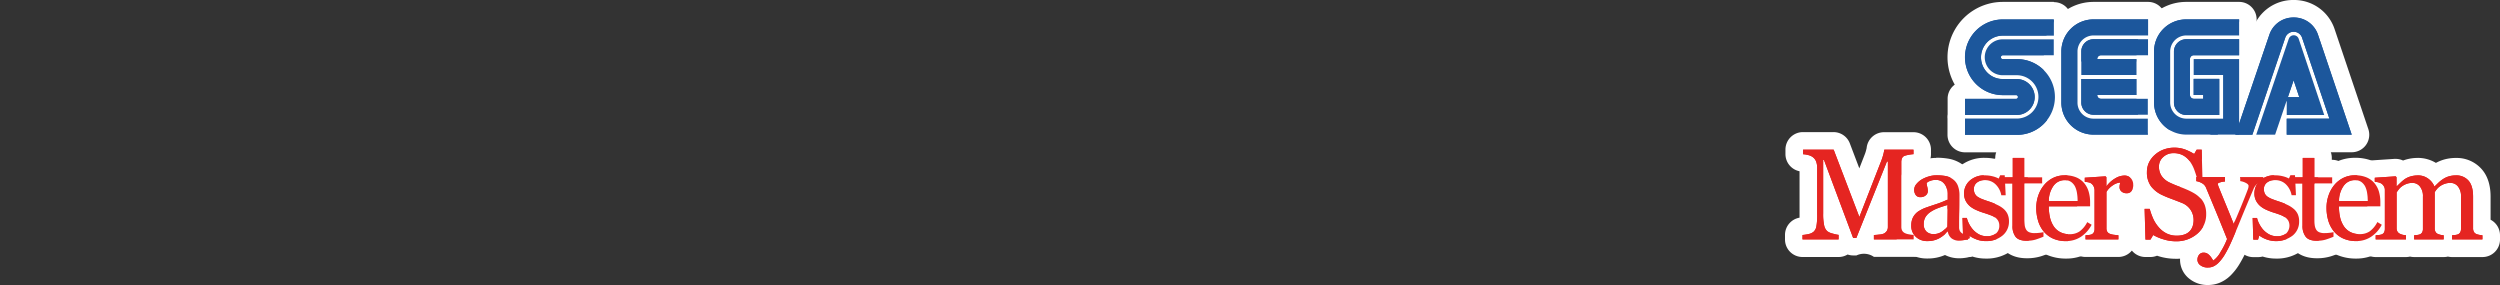 <svg xmlns="http://www.w3.org/2000/svg" viewBox="0 0 1000 114"><rect x="0" y="0" width="1000" height="114" fill="#333333" stroke="none"/><title>logo_right</title><g id="Layer_2" data-name="Layer 2"><rect x="842.58" y="81.96" width="21" height="9.08" fill="#fff"/><rect x="808.07" y="45.75" width="111.58" height="26.27" fill="#fff"/></g><g id="Capa_1" data-name="Capa 1"><path d="M786,57.43a3.5,3.5,0,0,1-3.5-3.5V47.42a3.5,3.5,0,0,1,3.5-3.5h20.44a5.17,5.17,0,1,0,0-10.33h-5.33a10.68,10.68,0,0,1,0-21.36h20.44a3.48,3.48,0,0,1,3.5,3.52l0,6.38a3.5,3.5,0,0,1-3.5,3.48h-1.89a18.63,18.63,0,0,1-13.18,31.82Z" fill="#1c579c"/><path d="M821.52,15.73l0,6.38h-20.4a.76.76,0,0,0-.75.8.74.74,0,0,0,.75.75h5.33a15.14,15.14,0,1,1,0,30.27H786V47.42h20.44a8.67,8.67,0,1,0,0-17.33h-5.33a7.18,7.18,0,0,1,0-14.36h20.44m0-7H801.08a14.18,14.18,0,0,0,0,28.36h5.33a1.71,1.71,0,0,1,1.69,1.68,1.67,1.67,0,0,1-1.69,1.65H786a7,7,0,0,0-7,7v6.51a7,7,0,0,0,7,7h20.44a22.18,22.18,0,0,0,22.15-22.16,21.92,21.92,0,0,0-2.95-11,7,7,0,0,0,2.87-5.6l0-6.38a7,7,0,0,0-7-7Z" fill="#fff"/><path d="M786,49.45a3.5,3.5,0,0,1-3.5-3.5V39.53A3.48,3.48,0,0,1,786,36h1.93A18.63,18.63,0,0,1,801.08,4.26h20.4A3.5,3.5,0,0,1,825,7.73l0,6.47a3.48,3.48,0,0,1-3.5,3.52H801.08a5.19,5.19,0,0,0,0,10.38h5.33a10.68,10.68,0,1,1,0,21.35Z" fill="#1c579c"/><path d="M821.48,7.76l0,6.46H801.08a8.69,8.69,0,0,0,0,17.38h5.33a7.18,7.18,0,1,1,0,14.35H786V39.53h20.4a.75.75,0,0,0,.75-.76.74.74,0,0,0-.75-.75h-5.29a15.13,15.13,0,0,1,0-30.26h20.4m0-7h-20.4a22.14,22.14,0,0,0-19.21,33.09,7.29,7.29,0,0,0-.85.73,7,7,0,0,0-2,5V46a7,7,0,0,0,7,7h20.44a14.18,14.18,0,1,0,0-28.35h-5.33a1.71,1.71,0,0,1-1.64-1.73,1.62,1.62,0,0,1,1.64-1.65h20.44a7,7,0,0,0,7-7l0-6.46a7,7,0,0,0-7-6.95Z" fill="#fff"/><path d="M837.39,57.38A16.37,16.37,0,0,1,821,41V20.6A16.37,16.37,0,0,1,837.39,4.26h21.82a3.49,3.49,0,0,1,3.5,3.5v6.42a3.5,3.5,0,0,1-3.5,3.5H837.39a2.91,2.91,0,0,0-2.92,2.83V41A2.89,2.89,0,0,0,837.39,44h21.74a3.5,3.5,0,0,1,3.5,3.5v6.42a3.5,3.5,0,0,1-3.5,3.5Z" fill="#1c579c"/><path d="M859.21,7.76v6.42H837.39A6.42,6.42,0,0,0,831,20.51V41a6.39,6.39,0,0,0,6.42,6.42h21.74v6.42H837.39A12.84,12.84,0,0,1,824.54,41V20.6A12.85,12.85,0,0,1,837.39,7.76h21.82m0-7H837.39A19.87,19.87,0,0,0,817.54,20.6V41a19.87,19.87,0,0,0,19.85,19.84h21.74a7,7,0,0,0,7-7V47.46a7,7,0,0,0-7-7H838V21.18h21.24a7,7,0,0,0,7-7V7.76a7,7,0,0,0-7-7Z" fill="#fff"/><path d="M832.52,33.54A3.5,3.5,0,0,1,829,30V20.6a8.39,8.39,0,0,1,8.37-8.41h21.82a3.49,3.49,0,0,1,3.5,3.5v6.42a3.5,3.5,0,0,1-3.5,3.5H858.1V30a3.5,3.5,0,0,1-3.5,3.5Z" fill="#1c579c"/><path d="M859.21,15.69v6.42h-18.8a1.48,1.48,0,0,0-1.51,1.51h15.7V30H832.52V20.6h0a4.9,4.9,0,0,1,4.87-4.91h21.82m0-7H837.39A11.9,11.9,0,0,0,825.52,20.6V30a7,7,0,0,0,7,7H854.6a7,7,0,0,0,7-7V28.69a7,7,0,0,0,4.61-6.58V15.69a7,7,0,0,0-7-7Z" fill="#fff"/><path d="M837.39,49.41A8.37,8.37,0,0,1,829,41V31.6a3.5,3.5,0,0,1,3.5-3.5H854.6a3.5,3.5,0,0,1,3.5,3.5V36h1a3.5,3.5,0,0,1,3.5,3.5v6.38a3.5,3.5,0,0,1-3.5,3.5Z" fill="#1c579c"/><path d="M854.6,31.6V38H838.9a1.48,1.48,0,0,0,1.51,1.51h18.72v6.38H837.39A4.87,4.87,0,0,1,832.52,41V31.6H854.6m0-7H832.52a7,7,0,0,0-7,7V41a11.88,11.88,0,0,0,11.87,11.87h21.74a7,7,0,0,0,7-7V39.53A7,7,0,0,0,861.6,33V31.6a7,7,0,0,0-7-7Z" fill="#fff"/><path d="M874.49,57.38A16.38,16.38,0,0,1,858.11,41V20.6A16.36,16.36,0,0,1,874.45,4.26h21.2a3.5,3.5,0,0,1,3.5,3.5v6.42a3.5,3.5,0,0,1-3.5,3.5H874.49a3,3,0,0,0-2.92,2.92V41a2.94,2.94,0,0,0,3,2.92h11.2V33.54h-8.26A3.5,3.5,0,0,1,874,30V23.62a3.5,3.5,0,0,1,3.5-3.5h18.18a3.5,3.5,0,0,1,3.5,3.5V53.88a3.5,3.5,0,0,1-3.5,3.5Z" fill="#1c579c"/><path d="M895.65,7.76v6.42H874.49a6.45,6.45,0,0,0-6.42,6.42V41a6.46,6.46,0,0,0,6.46,6.42h14.7V30H877.47V23.62h18.18V53.88H874.49A12.88,12.88,0,0,1,861.61,41V20.6A12.84,12.84,0,0,1,874.45,7.76h21.2m0-7h-21.2A19.86,19.86,0,0,0,854.61,20.6V41a19.88,19.88,0,0,0,19.88,19.84h21.16a7,7,0,0,0,7-7V23.62a7,7,0,0,0-1.84-4.72,7,7,0,0,0,1.84-4.72V7.76a7,7,0,0,0-7-7Zm-20.58,39.7V36.62a7.08,7.08,0,0,0,2.4.42h4.76v3.42Z" fill="#fff"/><path d="M874.49,49.45A8.42,8.42,0,0,1,866.08,41V20.6a8.42,8.42,0,0,1,8.41-8.41h21.16a3.5,3.5,0,0,1,3.5,3.5v6.42a3.5,3.5,0,0,1-3.5,3.5H879.5v2.44h8.21a3.5,3.5,0,0,1,3.5,3.5V46a3.5,3.5,0,0,1-3.5,3.5Z" fill="#1c579c"/><path d="M895.65,15.69v6.42H877.51A1.48,1.48,0,0,0,876,23.62V38a1.53,1.53,0,0,0,1.51,1.51h3.78V38h-3.82V31.55h10.24V46H874.49A4.94,4.94,0,0,1,869.58,41V20.6a4.94,4.94,0,0,1,4.91-4.91h21.16m0-7H874.49A11.92,11.92,0,0,0,862.58,20.6V41A11.92,11.92,0,0,0,874.49,53h13.22a7,7,0,0,0,7-7V31.55a6.81,6.81,0,0,0-.44-2.44h1.38a7,7,0,0,0,7-7V15.69a7,7,0,0,0-7-7Z" fill="#fff"/><path d="M902.53,57.38a3.5,3.5,0,0,1-3.31-4.62l13-38.28a5.58,5.58,0,0,1,10.57,0L933,44.88a3.49,3.49,0,0,1-3.31,4.61H915.27L913.4,55a3.49,3.49,0,0,1-3.31,2.37Z" fill="#1c579c"/><path d="M917.47,14.18a2.09,2.09,0,0,1,2,1.43L929.69,46h-15V40.27l.48-1.41h4.56l-2.26-6.76-2.3,6.76h-.48v1.41l-4.61,13.61h-7.56l13-38.27a2.08,2.08,0,0,1,2-1.43m0-7a9.12,9.12,0,0,0-8.58,6.12l0,.06-13,38.28a7,7,0,0,0,6.63,9.24h7.56a7,7,0,0,0,6.63-4.75L917.78,53h11.91a7,7,0,0,0,6.63-9.23L926.08,13.37l0-.08a9.11,9.11,0,0,0-8.58-6.11Z" fill="#fff"/><path d="M914.7,57.38a3.5,3.5,0,0,1-3.5-3.5V47.46a3.5,3.5,0,0,1,3.5-3.5h12.2l-9.4-27.72-.1,0L904.25,55a3.5,3.5,0,0,1-3.32,2.37h-6.8a3.5,3.5,0,0,1-3.31-4.62l13.62-40a13.81,13.81,0,0,1,26.06,0l13.5,40a3.49,3.49,0,0,1-3.32,4.61Z" fill="#1c579c"/><path d="M917.47,7a10,10,0,0,1,9.7,6.8l13.51,40.08h-26V47.46h17.09l-11-32.57a3.52,3.52,0,0,0-3.27-2.18,3.56,3.56,0,0,0-3.32,2.18l-13.22,39h-6.8L907.78,13.8A9.94,9.94,0,0,1,917.47,7m0-7a17,17,0,0,0-16.36,11.65l-13.6,40a7,7,0,0,0,6.62,9.25h6.8a7,7,0,0,0,6.63-4.75l.29-.83a7,7,0,0,0,6.85,5.58h26a7,7,0,0,0,6.64-9.23l-13.49-40A17.06,17.06,0,0,0,917.47,0Zm-4.69,40.73L917.45,27,922,40.46H914.7a6.8,6.8,0,0,0-1.92.27Z" fill="#fff"/><g id="g6708"><g id="flowRoot6696"><g id="path6717"><path d="M749.56,99.27a3.5,3.5,0,0,1-3.5-3.48l-.28.7a3.51,3.51,0,0,1-3.25,2.2h-1.27a3.47,3.47,0,0,1-2.71-1.3,3.51,3.51,0,0,1-3.11,1.88H721a3.5,3.5,0,0,1-3.5-3.5V94a3.5,3.5,0,0,1,3.2-3.48,17.58,17.58,0,0,0,1.94-.31l.42-.12a1.65,1.65,0,0,0,.06-.24,20.54,20.54,0,0,0,.25-4.14V67.31a4,4,0,0,0-.16-1.37.6.6,0,0,0-.14-.26,1.59,1.59,0,0,0-.57-.27,6.67,6.67,0,0,0-1.44-.24,3.5,3.5,0,0,1-3.33-3.5V59.88a3.5,3.5,0,0,1,3.5-3.5h12.24a3.51,3.51,0,0,1,3.27,2.25l7,18.44L749.21,63a19.19,19.19,0,0,0,.69-2.18,10.63,10.63,0,0,0,.27-1.22,3.42,3.42,0,0,1,3.49-3.23h11.71a3.5,3.5,0,0,1,3.5,3.5v1.79a3.5,3.5,0,0,1-3.37,3.5,10.39,10.39,0,0,0-1.31.18l-.2,0V90.25l.22,0a8.69,8.69,0,0,0,1.32.18,3.51,3.51,0,0,1,3.39,3.5v1.8a3.5,3.5,0,0,1-1.4,2.8,3.55,3.55,0,0,1-2.1.7Zm-1.51-8.45a3.37,3.37,0,0,1,1.42-.34c.46,0,1.1-.07,1.9-.16l.28,0V81.83Zm-12.28-.33-3-8V85.4a17.71,17.71,0,0,0,.3,3.91,4.14,4.14,0,0,0,.15.5,6.77,6.77,0,0,0,.88.29,15.2,15.2,0,0,0,1.58.38Z" fill="#e52521"/><path d="M765.37,59.88v1.79a14.37,14.37,0,0,0-1.81.23,14.65,14.65,0,0,0-1.61.38,1.85,1.85,0,0,0-1.16,1,4,4,0,0,0-.3,1.55V90.71a3.32,3.32,0,0,0,.3,1.49A2.53,2.53,0,0,0,762,93.26a5.52,5.52,0,0,0,1.62.47,11.68,11.68,0,0,0,1.85.24v1.8H749.56V94c.57,0,1.31-.08,2.21-.18a5.74,5.74,0,0,0,1.86-.43,3.3,3.3,0,0,0,1.15-1.1,3,3,0,0,0,.37-1.56V64.61h-.38L742.53,95.19h-1.27L729.6,64h-.33V85.4a21.61,21.61,0,0,0,.39,4.73,4.41,4.41,0,0,0,1.21,2.32,5.66,5.66,0,0,0,2.3,1,13,13,0,0,0,2.27.5v1.8H721V94a18.08,18.08,0,0,0,2.39-.37,4.79,4.79,0,0,0,1.94-.84,3.72,3.72,0,0,0,1.21-2.17,25.31,25.31,0,0,0,.33-4.91V67.31a7.56,7.56,0,0,0-.38-2.6,4.08,4.08,0,0,0-1.09-1.64,4.91,4.91,0,0,0-1.92-1,10.59,10.59,0,0,0-2.25-.38V59.88h12.24l10.27,26.91,8.78-22.51a22.39,22.39,0,0,0,.82-2.59,12.71,12.71,0,0,0,.37-1.81h11.71m0-7H753.66a7,7,0,0,0-7,6.28c0,.11-.07.36-.19.82a13.55,13.55,0,0,1-.56,1.77l-2.18,5.59-3.8-10a7,7,0,0,0-6.54-4.5H721.18a7,7,0,0,0-7,7v1.79a7,7,0,0,0,5.64,6.87V85.68c0,.54,0,1,0,1.39A7,7,0,0,0,714,94v1.8a7,7,0,0,0,7,7h14.49a7,7,0,0,0,3.55-1,6.89,6.89,0,0,0,2.27.38h1.27a7,7,0,0,1,7,.58h15.86a7,7,0,0,0,7-7V94a7,7,0,0,0-4.93-6.69V68.35a7,7,0,0,0,4.88-6.68V59.88a7,7,0,0,0-7-7Z" fill="#fff"/></g><g id="path6719"><path d="M770.87,99.9a9.82,9.82,0,0,1-7-2.69,9.45,9.45,0,0,1-2.89-7,11.32,11.32,0,0,1,.61-3.76,9.84,9.84,0,0,1,1.89-3.19,9.08,9.08,0,0,1,1.79-1.59,5.24,5.24,0,0,1-1.9-1.76,7,7,0,0,1-1.17-3.94,7.12,7.12,0,0,1,1.55-4.37,11.94,11.94,0,0,1,3-2.71,15.1,15.1,0,0,1,3.61-1.59,14.22,14.22,0,0,1,4.18-.65,24.4,24.4,0,0,1,4.33.35,10.34,10.34,0,0,1,4.33,1.89,9.21,9.21,0,0,1,3.1,4,14,14,0,0,1,.94,5.48c0,2.4,0,4.59-.07,6.51,0,1.6-.07,3.4-.08,5.34h.78a3.5,3.5,0,0,1,3.5,3.5v1.62a3.49,3.49,0,0,1-2.3,3.28c-.83.3-1.6.56-2.3.77a10.67,10.67,0,0,1-3,.41,8.42,8.42,0,0,1-5.31-1.67l-.26-.22a12.68,12.68,0,0,1-1.18.67A13.3,13.3,0,0,1,770.87,99.9Zm2.2-9.82a1.08,1.08,0,0,0,.35,0,2.22,2.22,0,0,0,1.28-.32,5.7,5.7,0,0,0,.71-.53l0-2.35a13,13,0,0,0-1.27.72,3.37,3.37,0,0,0-.95,1,1.83,1.83,0,0,0-.2.94A2.8,2.8,0,0,0,773.07,90.08Zm1.5-14.59c0,.34,0,.68,0,1a5.85,5.85,0,0,1-.18,1.41l1-.38v-.2c0-.11,0-.37-.1-.74a2,2,0,0,0-.21-.62,1.57,1.57,0,0,0-.38-.45Z" fill="#e52521"/><path d="M774.54,70.12a21,21,0,0,1,3.7.29,6.87,6.87,0,0,1,2.87,1.26,5.76,5.76,0,0,1,2,2.54,10.77,10.77,0,0,1,.67,4.13c0,2.42,0,4.55-.07,6.41s-.08,3.91-.08,6.11a3.15,3.15,0,0,0,.34,1.57,2.8,2.8,0,0,0,1.05,1,2.58,2.58,0,0,0,1.21.25q.81,0,1.68,0v1.62h0c-.8.28-1.49.51-2.09.69a7.1,7.1,0,0,1-2,.27,5,5,0,0,1-3.15-.93,4.26,4.26,0,0,1-1.5-2.69h-.15a12.53,12.53,0,0,1-3.53,2.78,9.79,9.79,0,0,1-4.54,1,6.43,6.43,0,0,1-4.62-1.72,5.93,5.93,0,0,1-1.81-4.5,7.67,7.67,0,0,1,.41-2.58,6.18,6.18,0,0,1,1.21-2,6.24,6.24,0,0,1,1.67-1.35,14.4,14.4,0,0,1,1.95-1q1.14-.44,4.62-1.59A35.5,35.5,0,0,0,779,79.84V77.33a11.15,11.15,0,0,0-.14-1.26,5.3,5.3,0,0,0-.6-1.77,4.9,4.9,0,0,0-1.43-1.63,4.2,4.2,0,0,0-2.61-.7,5.93,5.93,0,0,0-2.17.39,4,4,0,0,0-1.4.83,7,7,0,0,0,.24,1.49,7.66,7.66,0,0,1,.24,1.82,2.15,2.15,0,0,1-.8,1.62,3.12,3.12,0,0,1-2.21.73,2.08,2.08,0,0,1-1.86-.9,3.57,3.57,0,0,1,.23-4.24,8.45,8.45,0,0,1,2.14-1.89,11.9,11.9,0,0,1,2.75-1.2,10.84,10.84,0,0,1,3.17-.5M779,82c-1.43.42-2.69.83-3.77,1.24a14.91,14.91,0,0,0-3,1.52,6.89,6.89,0,0,0-2,2,5.19,5.19,0,0,0-.73,2.8,3.9,3.9,0,0,0,1.1,3.08,4,4,0,0,0,2.79,1,5.8,5.8,0,0,0,3.17-.87,9.36,9.36,0,0,0,2.3-2.07L779,82m-4.5-18.84a17.88,17.88,0,0,0-5.21.8,18.84,18.84,0,0,0-4.4,2l-.06,0A15.15,15.15,0,0,0,761,69.43a10.55,10.55,0,0,0-.69,12.15,13.43,13.43,0,0,0-2,3.68,14.76,14.76,0,0,0-.81,4.92,12.87,12.87,0,0,0,4,9.58,13.37,13.37,0,0,0,9.44,3.64A17.15,17.15,0,0,0,778,102a12.36,12.36,0,0,0,5.75,1.31,14,14,0,0,0,4-.56c.77-.22,1.59-.5,2.46-.81a7.14,7.14,0,0,0,2.45-1.5,7,7,0,0,0,2.2-5.09V93.7a7,7,0,0,0-4.25-6.44c0-.81,0-1.57,0-2.31.05-2,.07-4.18.07-6.61a17.35,17.35,0,0,0-1.21-6.82A12.66,12.66,0,0,0,785.26,66a13.75,13.75,0,0,0-5.74-2.5,28,28,0,0,0-5-.41Z" fill="#fff"/></g><g id="path6721"><path d="M794.28,99.93a13.68,13.68,0,0,1-5.37-1.06,3.54,3.54,0,0,1-1.76.48h-1.9a3.51,3.51,0,0,1-3.5-3.4l-.25-8.68a3.5,3.5,0,0,1,2.85-3.54,11.4,11.4,0,0,1-1.05-1.58,9.67,9.67,0,0,1-1.15-4.72,10.38,10.38,0,0,1,3.39-7.74A12,12,0,0,1,794,66.62a16,16,0,0,1,3.83.48l.3.07a3.56,3.56,0,0,1,1.94-.58h1.82a3.5,3.5,0,0,1,3.5,3.33l.37,8a3.47,3.47,0,0,1-1,2.58,3.36,3.36,0,0,1-.82.64,9.79,9.79,0,0,1,2.19,3,10.35,10.35,0,0,1,.89,4.4,10.58,10.58,0,0,1-3.83,8.33A13.41,13.41,0,0,1,794.28,99.93Zm-3.55-12a7.48,7.48,0,0,0,1.09,1.63,5.19,5.19,0,0,0,1.43,1.12,2.85,2.85,0,0,0,1.41.33,2.5,2.5,0,0,0,1.5-.29h0a1.16,1.16,0,0,0,.06-.46.62.62,0,0,0,0-.21h0l-.18-.14a6.12,6.12,0,0,0-1.26-.62c-.73-.29-1.56-.57-2.46-.85-.5-.14-1-.32-1.58-.53Zm2.31-12a6.14,6.14,0,0,0,1.21.59c.69.26,1.48.55,2.37.84a4,4,0,0,0-.78-1,2.46,2.46,0,0,0-1.86-.71,1.8,1.8,0,0,0-1,.17A.66.66,0,0,0,793,75.88Z" fill="#e52521"/><path d="M801.92,70.09l.38,8h-1.75a8,8,0,0,0-2.29-4.37A6,6,0,0,0,794,72.06a4.81,4.81,0,0,0-3.27,1,3.22,3.22,0,0,0-1.19,2.5,4,4,0,0,0,.4,1.9,3.42,3.42,0,0,0,1.17,1.29,9.43,9.43,0,0,0,1.91.95c.77.3,1.72.63,2.85,1A24.57,24.57,0,0,1,799,82a10.82,10.82,0,0,1,2.44,1.57,6.42,6.42,0,0,1,1.59,2.1,6.9,6.9,0,0,1,.56,2.91A7.13,7.13,0,0,1,801,94.23a10.07,10.07,0,0,1-6.72,2.2,10,10,0,0,1-4-.79,10.91,10.91,0,0,1-2.62-1.44l-.5,1.65h-1.9L785,87.17h1.74a10,10,0,0,0,.86,2.3,10.9,10.9,0,0,0,1.6,2.38,8.75,8.75,0,0,0,2.36,1.87,6.38,6.38,0,0,0,3.1.76,5.67,5.67,0,0,0,3.74-1.1,3.89,3.89,0,0,0,1.32-3.15,3.82,3.82,0,0,0-.42-1.84A4.12,4.12,0,0,0,798.07,87,9.23,9.23,0,0,0,796,86c-.81-.31-1.72-.62-2.71-.92a24.84,24.84,0,0,1-2.64-1,10.88,10.88,0,0,1-2.5-1.45,7.28,7.28,0,0,1-1.82-2.18,6.22,6.22,0,0,1-.71-3,6.83,6.83,0,0,1,2.28-5.19,8.61,8.61,0,0,1,6.1-2.12,12.69,12.69,0,0,1,3,.37,11,11,0,0,1,2.49.91l.58-1.31h1.82m0-7H800.1a7.06,7.06,0,0,0-2.34.4,19.17,19.17,0,0,0-3.73-.37,15.48,15.48,0,0,0-10.87,4,13.81,13.81,0,0,0-4.51,10.31,13.33,13.33,0,0,0,1,5.21A7,7,0,0,0,778,87.37l.25,8.68a7,7,0,0,0,7,6.8h1.9a7.09,7.09,0,0,0,1.79-.24,17.49,17.49,0,0,0,5.34.82,16.86,16.86,0,0,0,11.24-3.86,14,14,0,0,0,5.07-11,13.69,13.69,0,0,0-1.22-5.87,13,13,0,0,0-.8-1.47,7,7,0,0,0,.72-3.44l-.38-8a7,7,0,0,0-7-6.67Z" fill="#fff"/></g><g id="path6723"><path d="M810.66,99.8c-3.2,0-5.6-1-7.14-2.88a10.34,10.34,0,0,1-2-6.66V76.86h-1a3.5,3.5,0,0,1-3.5-3.5V70.93a3.5,3.5,0,0,1,3.5-3.5h1.11V63.17a3.49,3.49,0,0,1,3.5-3.5h4.6a3.5,3.5,0,0,1,3.5,3.5v4.26h3.66a3.5,3.5,0,0,1,3.5,3.5v2.43a3.5,3.5,0,0,1-3.5,3.5h-3.61V87.3a19.34,19.34,0,0,0,.1,2.24,1.11,1.11,0,0,0,0,.19h.43c.18,0,.61,0,1.53-.1a5,5,0,0,0,1-.13,3.46,3.46,0,0,1,4.59,3.32v1.85a3.5,3.5,0,0,1-2.15,3.23c-1.19.5-2.33.92-3.4,1.26A15.34,15.34,0,0,1,810.66,99.8Z" fill="#e52521"/><path d="M809.67,63.17v7.76h7.16v2.43h-7.11V87.3a23.81,23.81,0,0,0,.12,2.62,4.67,4.67,0,0,0,.54,1.83,2.57,2.57,0,0,0,1.21,1.11,5.11,5.11,0,0,0,2.18.38c.42,0,1,0,1.86-.11a8.31,8.31,0,0,0,1.73-.29v1.84c-1.1.46-2.13.84-3.11,1.15a11.71,11.71,0,0,1-3.59.47c-2.09,0-3.56-.52-4.42-1.58A6.93,6.93,0,0,1,805,90.26V73.36h-4.51V70.93h4.61V63.17h4.6m0-7h-4.6a7,7,0,0,0-7,7v1.18a7,7,0,0,0-4.61,6.58v2.43A7,7,0,0,0,798,79.9V90.26a13.7,13.7,0,0,0,2.83,8.86c1.53,1.9,4.5,4.18,9.86,4.18a18.62,18.62,0,0,0,5.73-.8c1.14-.36,2.38-.82,3.66-1.36a7,7,0,0,0,4.31-6.46V92.83a7,7,0,0,0-7-7c-.21,0-.43,0-.64,0V80.36h.11a7,7,0,0,0,7-7V70.93a7,7,0,0,0-7-7h-.16v-.76a7,7,0,0,0-7-7Z" fill="#fff"/></g><g id="path6725"><path d="M826.4,99.93a15.89,15.89,0,0,1-6.76-1.39,14.07,14.07,0,0,1-5-3.86,15.69,15.69,0,0,1-2.81-5.45A21.32,21.32,0,0,1,811,83.1a18.63,18.63,0,0,1,1-5.86,17,17,0,0,1,2.85-5.3,14.64,14.64,0,0,1,4.71-3.83,13.93,13.93,0,0,1,6.4-1.49A15.07,15.07,0,0,1,832,67.78a11.92,11.92,0,0,1,4.46,3.34,12.89,12.89,0,0,1,2.38,4.56,18.35,18.35,0,0,1,.71,5.17v1.67a3.5,3.5,0,0,1-2.69,3.4l1.63,1a3.51,3.51,0,0,1,1.27,4.61,16.27,16.27,0,0,1-5.35,6A14,14,0,0,1,826.4,99.93Zm-3-13.75a7.38,7.38,0,0,0,1,2.37,3.6,3.6,0,0,0,1.31,1.16,4.61,4.61,0,0,0,2.15.44,3.5,3.5,0,0,0,2-.5,6.87,6.87,0,0,0,2-2.53,3.4,3.4,0,0,1,1-1.1h-9.42A.75.75,0,0,1,823.4,86.18Zm3.76-9.29a4.09,4.09,0,0,0-.26-.71,1.72,1.72,0,0,0-.51-.6,2.26,2.26,0,0,0-.54-.06,2,2,0,0,0-1.68.89,5.72,5.72,0,0,0-.32.48Z" fill="#e52521"/><path d="M825.9,70.12a11.61,11.61,0,0,1,4.68.86,8.35,8.35,0,0,1,3.16,2.36,9.47,9.47,0,0,1,1.73,3.34,14.6,14.6,0,0,1,.57,4.17v1.67H819.52A19.67,19.67,0,0,0,820,87a10.83,10.83,0,0,0,1.48,3.52,7,7,0,0,0,2.58,2.31,7.91,7.91,0,0,0,3.79.85,7,7,0,0,0,3.89-1.05,10.36,10.36,0,0,0,3.15-3.78l1.77,1.08a12.86,12.86,0,0,1-4.2,4.76,10.57,10.57,0,0,1-6.05,1.77,12.42,12.42,0,0,1-5.27-1.06,10.33,10.33,0,0,1-3.73-2.89,12.16,12.16,0,0,1-2.19-4.25,17.92,17.92,0,0,1-.72-5.13,15.26,15.26,0,0,1,.77-4.77,13.49,13.49,0,0,1,2.27-4.21,11.15,11.15,0,0,1,3.57-2.9,10.41,10.41,0,0,1,4.8-1.1m5.16,10.27a20.74,20.74,0,0,0-.24-3,9.5,9.5,0,0,0-.77-2.71,5.27,5.27,0,0,0-1.6-1.9,4.37,4.37,0,0,0-2.6-.73,5.45,5.45,0,0,0-4.42,2.21,10.42,10.42,0,0,0-1.91,6.16h11.54M825.9,63.12a17.37,17.37,0,0,0-8,1.88,18.17,18.17,0,0,0-5.83,4.73,20.63,20.63,0,0,0-3.46,6.41,22.33,22.33,0,0,0-1.12,7,25.08,25.08,0,0,0,1,7.13A19.2,19.2,0,0,0,812,96.87a17.22,17.22,0,0,0,6.21,4.83,19.17,19.17,0,0,0,8.24,1.73,17.47,17.47,0,0,0,10-3,19.68,19.68,0,0,0,6.49-7.3,7,7,0,0,0-.59-7.44,6.91,6.91,0,0,0,.78-3.2V80.85a21.68,21.68,0,0,0-.86-6.16,16.28,16.28,0,0,0-3-5.79,15.19,15.19,0,0,0-5.74-4.32,18.53,18.53,0,0,0-7.51-1.46Z" fill="#fff"/></g><g id="path6727"><path d="M834.21,99.27a3.5,3.5,0,0,1-3.5-3.5V94.1a3.5,3.5,0,0,1,3.19-3.49l.47,0V76.3c-.22,0-.45-.06-.68-.08a3.5,3.5,0,0,1-3.26-3.49V71.09a3.51,3.51,0,0,1,3.26-3.5L842,67h.23a3.5,3.5,0,0,1,2.48,1l0,0a10.79,10.79,0,0,1,5-1.37,6.91,6.91,0,0,1,5.11,2.11,7.26,7.26,0,0,1,2,5.21,7.64,7.64,0,0,1-1.17,4.16,5.58,5.58,0,0,1-4.9,2.63,6.33,6.33,0,0,1-4.62-1.74l0,0V90.45c.6.08,1.1.13,1.53.16a3.5,3.5,0,0,1,3.25,3.49v1.67a3.5,3.5,0,0,1-3.5,3.5Z" fill="#e52521"/><path d="M849.71,70.22a3.43,3.43,0,0,1,2.59,1,3.82,3.82,0,0,1,1,2.78,4.19,4.19,0,0,1-.63,2.29,2.13,2.13,0,0,1-1.94,1,3,3,0,0,1-2.17-.73,2.26,2.26,0,0,1-.74-1.62,6.18,6.18,0,0,1,.08-1c.06-.31.12-.61.17-.91a5.6,5.6,0,0,0-2.78,1,8.13,8.13,0,0,0-2.71,2.73V91.27a2.69,2.69,0,0,0,.34,1.44,2.05,2.05,0,0,0,1.08.83,6.43,6.43,0,0,0,1.63.38c.66.09,1.24.15,1.73.18v1.67H834.21V94.1l1.2-.1a4.43,4.43,0,0,0,1.07-.2,1.81,1.81,0,0,0,1-.8,2.82,2.82,0,0,0,.34-1.48V76.12a3.62,3.62,0,0,0-.36-1.55,3.12,3.12,0,0,0-1-1.21,3.43,3.43,0,0,0-1.14-.44,9.81,9.81,0,0,0-1.41-.19V71.08l8.29-.55.36.35V74.4h.12a11.28,11.28,0,0,1,3.5-3.11,7.36,7.36,0,0,1,3.51-1.07m0-7a13.33,13.33,0,0,0-4.67.9,7,7,0,0,0-2.82-.59h-.46l-8.3.56a7,7,0,0,0-6.53,7v1.65a7,7,0,0,0,3.94,6.3v8.91a7,7,0,0,0-3.66,6.16v1.67a7,7,0,0,0,7,7h13.15a7,7,0,0,0,7-7V94.1a7,7,0,0,0-4.78-6.64V84.28c.37,0,.75,0,1.15,0a9.08,9.08,0,0,0,7.86-4.26,11.28,11.28,0,0,0,1.71-6,10.71,10.71,0,0,0-3-7.64,10.46,10.46,0,0,0-7.63-3.18Z" fill="#fff"/></g><g id="path6729"><path d="M870.23,100a19.67,19.67,0,0,1-5.85-.91c-.65-.2-1.29-.42-1.89-.66a3.54,3.54,0,0,1-2.3.86h-2a3.49,3.49,0,0,1-3.49-3.4l-.36-12.29a3.5,3.5,0,0,1,3.5-3.6h2.05a3.49,3.49,0,0,1,3.37,2.56,23.22,23.22,0,0,0,1.29,3.58,10.52,10.52,0,0,0,1.7,2.59,6.76,6.76,0,0,0,2,1.56,5.72,5.72,0,0,0,2.51.51,6,6,0,0,0,1.9-.26,1.92,1.92,0,0,0,.75-.43,1.61,1.61,0,0,0,.41-.68A4.39,4.39,0,0,0,874,88a3.69,3.69,0,0,0-.65-2.1,4,4,0,0,0-2-1.48c-1.08-.43-2.31-.91-3.7-1.43s-2.81-1.1-3.9-1.6a15.42,15.42,0,0,1-6-4.64,12.73,12.73,0,0,1-2.4-7.9,12.27,12.27,0,0,1,1.17-5.31,13.54,13.54,0,0,1,3.2-4.28,14.26,14.26,0,0,1,4.58-2.73,15.22,15.22,0,0,1,5.4-1,15.52,15.52,0,0,1,5.71,1c.42.16.84.33,1.24.51a3.52,3.52,0,0,1,2.11-.7h2a3.5,3.5,0,0,1,3.5,3.44l.21,11.91A3.52,3.52,0,0,1,881,75.29a12.88,12.88,0,0,1,1.81,1.63,12,12,0,0,1,2.42,4,13.74,13.74,0,0,1,.75,4.69,13.55,13.55,0,0,1-4.71,10.47A16.21,16.21,0,0,1,870.23,100Zm-.88-35.25a2.43,2.43,0,0,0-1.75.64,1.43,1.43,0,0,0-.55,1.18,3.11,3.11,0,0,0,.45,1.83,4.64,4.64,0,0,0,1.81,1.38c1.13.54,2.24,1,3.31,1.4s1.88.7,2.79,1.09c-.31-1.09-.65-2.17-1-3.19A10.22,10.22,0,0,0,873,66.55a4.88,4.88,0,0,0-1.54-1.36A4.53,4.53,0,0,0,869.35,64.76Z" fill="#e52521"/><path d="M869.67,59.07a12.09,12.09,0,0,1,4.44.76,20.94,20.94,0,0,1,3.58,1.77l1-1.72h2L881,71.79h-2.05c-.37-1.37-.79-2.67-1.25-3.92a14.08,14.08,0,0,0-1.81-3.39,8.27,8.27,0,0,0-2.66-2.34,7.81,7.81,0,0,0-3.84-.88,5.88,5.88,0,0,0-4.1,1.55,4.9,4.9,0,0,0-1.7,3.77,6.51,6.51,0,0,0,1.09,3.85A8,8,0,0,0,867.8,73c1.24.59,2.44,1.1,3.63,1.53s2.34.89,3.45,1.38a25.17,25.17,0,0,1,2.93,1.49,11.19,11.19,0,0,1,2.43,2,8.35,8.35,0,0,1,1.68,2.78,10.09,10.09,0,0,1,.55,3.5A10,10,0,0,1,879,93.42a12.73,12.73,0,0,1-8.72,3.09,16.08,16.08,0,0,1-4.81-.75A18.77,18.77,0,0,1,861.27,94l-1.08,1.85h-2l-.35-12.29h2.05a26.58,26.58,0,0,0,1.48,4.11A14.1,14.1,0,0,0,863.58,91a10,10,0,0,0,3.07,2.38,9,9,0,0,0,4.08.89,9.06,9.06,0,0,0,3-.46,5.17,5.17,0,0,0,2.11-1.29,5.43,5.43,0,0,0,1.21-2,7.88,7.88,0,0,0,.39-2.59,7.28,7.28,0,0,0-1.21-4,7.49,7.49,0,0,0-3.62-2.82c-1.1-.44-2.35-.93-3.77-1.46s-2.64-1-3.67-1.5a12,12,0,0,1-4.72-3.58,9.33,9.33,0,0,1-1.68-5.78,8.79,8.79,0,0,1,.84-3.82A9.73,9.73,0,0,1,862,61.88a10.85,10.85,0,0,1,3.47-2.07,12,12,0,0,1,4.17-.74m0-7a18.82,18.82,0,0,0-6.62,1.19,17.68,17.68,0,0,0-5.68,3.4,17,17,0,0,0-4,5.39,15.84,15.84,0,0,0-1.51,6.81,16.6,16.6,0,0,0,2.24,8.73,7.4,7.4,0,0,0-1.27,1,7,7,0,0,0-2,5.08L851.17,96a7,7,0,0,0,7,6.8h2a6.94,6.94,0,0,0,2.64-.52l.52.17a23.17,23.17,0,0,0,6.88,1.06,19.59,19.59,0,0,0,13.34-4.83,17,17,0,0,0,5.9-13.1,17.29,17.29,0,0,0-1-5.89,15.28,15.28,0,0,0-2-3.7,6.94,6.94,0,0,0,1.4-4.32l-.2-11.91a7,7,0,0,0-7-6.88h-2a7,7,0,0,0-2.24.36,19.41,19.41,0,0,0-6.82-1.17Z" fill="#fff"/></g><g id="path6731"><path d="M883.25,110.5a8.14,8.14,0,0,1-5.34-1.74,6.24,6.24,0,0,1-2.39-4.84,6.53,6.53,0,0,1,1.56-4.37,5.72,5.72,0,0,1,4.37-2,6.41,6.41,0,0,1,3,.71,7.16,7.16,0,0,1,.95.59,33.78,33.78,0,0,0,1.74-3.22q-2.08-5.19-3.82-9.39-1.94-4.71-4.06-9.77s0-.07-.12-.12a3.59,3.59,0,0,0-1.09-.41,3.49,3.49,0,0,1-3-3.45V70.83a3.5,3.5,0,0,1,3.5-3.5H890a3.49,3.49,0,0,0,6.09,0h9.26a3.5,3.5,0,0,1,3.5,3.5V72.4a3.51,3.51,0,0,1-2.91,3.45h0a7.8,7.8,0,0,0-.79.42,1.1,1.1,0,0,0-.46.53c-2,4.75-3.78,8.89-5.3,12.62-1.6,3.92-2.78,6.72-3.6,8.56a50.41,50.41,0,0,1-3.08,6,19.54,19.54,0,0,1-3,3.78,10.62,10.62,0,0,1-3.27,2.17A8.83,8.83,0,0,1,883.25,110.5Zm8.35-34.79q.81,2,1.94,4.71.86-2.1,1.79-4.52v0a1.9,1.9,0,0,0-3.74-.16Z" fill="#e52521"/><path d="M890,70.83V72.6a7.77,7.77,0,0,0-1.82.31c-.71.2-1.07.42-1.07.67a1.91,1.91,0,0,0,.12.51c.07.24.16.48.26.73q1,2.5,2.94,7.22t3.06,7.56c.76-1.81,1.55-3.67,2.36-5.61s1.74-4.21,2.75-6.84l.5-1.32a4.2,4.2,0,0,0,.33-1.46c0-.44-.38-.85-1.15-1.23a6.66,6.66,0,0,0-2.19-.69V70.83h9.26V72.4a6.05,6.05,0,0,0-2,.87,4.64,4.64,0,0,0-1.85,2.11q-3,7-5.34,12.73t-3.56,8.44a46.15,46.15,0,0,1-2.84,5.53,16.29,16.29,0,0,1-2.45,3.12,7,7,0,0,1-2.11,1.43,5.24,5.24,0,0,1-2,.37,4.72,4.72,0,0,1-3.1-.93,2.73,2.73,0,0,1-1.13-2.15,3.06,3.06,0,0,1,.69-2.07,2.22,2.22,0,0,1,1.74-.79,3,3,0,0,1,1.39.3,4.36,4.36,0,0,1,1,.78,6.64,6.64,0,0,1,.8,1c.29.44.52.8.69,1.09a10.21,10.21,0,0,0,3-3.57,28.35,28.35,0,0,0,2.54-5.06q-2.4-6-4.35-10.72t-4.07-9.79a3.61,3.61,0,0,0-1.62-1.81,6.76,6.76,0,0,0-2.28-.82V70.83H890m0-7H878.61a7,7,0,0,0-7,7V72.5a7,7,0,0,0,5,6.71c1.25,3,2.39,5.72,3.48,8.37.79,1.92,1.67,4.08,2.67,6.56a9.79,9.79,0,0,0-1.33-.08,9.17,9.17,0,0,0-7,3.2,10,10,0,0,0-2.41,6.66,9.66,9.66,0,0,0,3.67,7.54,11.54,11.54,0,0,0,7.56,2.54,12.23,12.23,0,0,0,4.47-.84,13.55,13.55,0,0,0,4.32-2.79l.12-.11a23.42,23.42,0,0,0,3.52-4.45A53.58,53.58,0,0,0,899,99.42c.84-1.88,2-4.71,3.65-8.67,1.41-3.47,3-7.31,4.91-11.71a7,7,0,0,0,4.8-6.64V70.83a7,7,0,0,0-7-7h-9.26a7,7,0,0,0-3,.69,7.1,7.1,0,0,0-3-.69Z" fill="#fff"/></g><g id="path6733"><path d="M910.35,99.93A13.65,13.65,0,0,1,905,98.87a3.58,3.58,0,0,1-1.77.48h-1.9a3.49,3.49,0,0,1-3.49-3.4l-.26-8.68a3.5,3.5,0,0,1,2.85-3.54,11.4,11.4,0,0,1-1-1.58,9.61,9.61,0,0,1-1.14-4.72,10.38,10.38,0,0,1,3.39-7.75,12,12,0,0,1,8.48-3.06,16,16,0,0,1,3.84.48l.3.07a3.5,3.5,0,0,1,1.93-.58H918a3.5,3.5,0,0,1,3.5,3.33l.38,8a3.51,3.51,0,0,1-1,2.58,3.41,3.41,0,0,1-.83.64,9.58,9.58,0,0,1,2.19,3,10.2,10.2,0,0,1,.89,4.4,10.6,10.6,0,0,1-3.82,8.33A13.45,13.45,0,0,1,910.35,99.93Zm-3.56-12a7.35,7.35,0,0,0,1.1,1.64,5.14,5.14,0,0,0,1.42,1.12,2.88,2.88,0,0,0,1.41.33c1.13,0,1.47-.26,1.5-.29h0a1.16,1.16,0,0,0,.06-.46.87.87,0,0,0,0-.2,1.52,1.52,0,0,0-.18-.15,6.42,6.42,0,0,0-1.26-.62c-.73-.28-1.56-.57-2.47-.85-.49-.14-1-.32-1.57-.53Zm2.32-12a5.86,5.86,0,0,0,1.21.59c.67.26,1.46.54,2.36.84a3.8,3.8,0,0,0-.77-1,2.47,2.47,0,0,0-1.87-.71,1.8,1.8,0,0,0-.95.17C909.1,75.79,909.1,75.84,909.11,75.88Z" fill="#e52521"/><path d="M918,70.09l.38,8h-1.74a8.11,8.11,0,0,0-2.29-4.37A6,6,0,0,0,910,72.06a4.8,4.8,0,0,0-3.26,1,3.22,3.22,0,0,0-1.19,2.5,4.12,4.12,0,0,0,.39,1.9,3.45,3.45,0,0,0,1.18,1.29,9.17,9.17,0,0,0,1.91.95c.76.3,1.71.63,2.84,1A24.15,24.15,0,0,1,915.07,82a10.73,10.73,0,0,1,2.43,1.57,6.46,6.46,0,0,1,1.6,2.1,6.9,6.9,0,0,1,.55,2.91,7.1,7.1,0,0,1-2.59,5.67,11,11,0,0,1-10.72,1.41,10.71,10.71,0,0,1-2.62-1.44l-.51,1.65h-1.9l-.25-8.68h1.75a9.53,9.53,0,0,0,.86,2.3,11.23,11.23,0,0,0,1.59,2.38,9,9,0,0,0,2.37,1.87,6.37,6.37,0,0,0,3.09.76,5.72,5.72,0,0,0,3.75-1.1,4.4,4.4,0,0,0,.9-5A4.12,4.12,0,0,0,914.14,87a9.55,9.55,0,0,0-2-1.05c-.81-.31-1.71-.62-2.71-.92a24.84,24.84,0,0,1-2.64-1,10.6,10.6,0,0,1-2.49-1.45,7.14,7.14,0,0,1-1.82-2.18,6.11,6.11,0,0,1-.71-3A6.83,6.83,0,0,1,904,72.24a8.57,8.57,0,0,1,6.09-2.12,12.56,12.56,0,0,1,3,.37,10.85,10.85,0,0,1,2.49.91l.58-1.31H918m0-7h-1.82a7,7,0,0,0-2.33.4,19.2,19.2,0,0,0-3.74-.37,15.52,15.52,0,0,0-10.87,4,13.8,13.8,0,0,0-4.5,10.31,13.41,13.41,0,0,0,1,5.22,7,7,0,0,0-1.65,4.72l.25,8.68a7,7,0,0,0,7,6.8h1.9a7.17,7.17,0,0,0,1.8-.24,17.4,17.4,0,0,0,5.34.82,16.89,16.89,0,0,0,11.24-3.86,14,14,0,0,0,5.06-11,13.69,13.69,0,0,0-1.21-5.87,13.08,13.08,0,0,0-.81-1.47,7,7,0,0,0,.73-3.44l-.38-8a7,7,0,0,0-7-6.67Z" fill="#fff"/></g><g id="path6735"><path d="M926.72,99.8c-3.19,0-5.59-1-7.13-2.88a10.29,10.29,0,0,1-2.06-6.66V76.86h-1a3.5,3.5,0,0,1-3.5-3.5V70.93a3.5,3.5,0,0,1,3.5-3.5h1.1V63.17a3.5,3.5,0,0,1,3.5-3.5h4.61a3.5,3.5,0,0,1,3.5,3.5v4.26h3.66a3.5,3.5,0,0,1,3.5,3.5v2.43a3.5,3.5,0,0,1-3.5,3.5h-3.61V87.3c0,.91,0,1.66.09,2.24l0,.19h.42c.18,0,.61,0,1.53-.1a5,5,0,0,0,1-.13,3.45,3.45,0,0,1,4.59,3.32v1.85a3.5,3.5,0,0,1-2.16,3.23c-1.18.5-2.32.92-3.4,1.26A15.25,15.25,0,0,1,926.72,99.8Z" fill="#e52521"/><path d="M925.74,63.17v7.76h7.16v2.43h-7.11V87.3c0,1,0,1.92.11,2.62a4.85,4.85,0,0,0,.55,1.83,2.57,2.57,0,0,0,1.21,1.11,5.06,5.06,0,0,0,2.17.38c.42,0,1,0,1.86-.11a8.44,8.44,0,0,0,1.74-.29v1.84c-1.1.46-2.14.84-3.12,1.15a11.62,11.62,0,0,1-3.59.47c-2.09,0-3.56-.52-4.41-1.58A6.93,6.93,0,0,1,921,90.26V73.36h-4.5V70.93h4.6V63.17h4.61m0-7h-4.61a7,7,0,0,0-7,7v1.18a7,7,0,0,0-4.6,6.58v2.43A7,7,0,0,0,914,79.9V90.26a13.7,13.7,0,0,0,2.84,8.86c1.53,1.91,4.49,4.18,9.85,4.18a18.53,18.53,0,0,0,5.73-.8c1.14-.36,2.39-.82,3.67-1.36a7,7,0,0,0,4.31-6.46V92.83a7,7,0,0,0-7-7q-.31,0-.63,0V80.36h.11a7,7,0,0,0,7-7V70.93a7,7,0,0,0-7-7h-.16v-.76a7,7,0,0,0-7-7Z" fill="#fff"/></g><g id="path6737"><path d="M942.47,99.93a15.71,15.71,0,0,1-6.76-1.4,13.83,13.83,0,0,1-5-3.85,15.71,15.71,0,0,1-2.82-5.45,21.62,21.62,0,0,1-.87-6.13,18.72,18.72,0,0,1,1-5.86,17,17,0,0,1,2.85-5.3,14.64,14.64,0,0,1,4.71-3.83,13.93,13.93,0,0,1,6.4-1.49,15,15,0,0,1,6.09,1.16,11.77,11.77,0,0,1,4.46,3.34,12.81,12.81,0,0,1,2.38,4.56,18.4,18.4,0,0,1,.71,5.17v1.67a3.5,3.5,0,0,1-2.68,3.4l1.62,1a3.5,3.5,0,0,1,1.27,4.61,16.25,16.25,0,0,1-5.34,6A14,14,0,0,1,942.47,99.93Zm-3-13.75a7.23,7.23,0,0,0,1,2.36,3.49,3.49,0,0,0,1.32,1.17,4.56,4.56,0,0,0,2.15.44,3.54,3.54,0,0,0,2-.5,7,7,0,0,0,2-2.54,3.44,3.44,0,0,1,1-1.09h-9.41Zm3.76-9.29a5.38,5.38,0,0,0-.25-.71,1.84,1.84,0,0,0-.51-.6h0a2.1,2.1,0,0,0-2.22.83,4,4,0,0,0-.32.48Z" fill="#e52521"/><path d="M942,70.12a11.61,11.61,0,0,1,4.68.86,8.35,8.35,0,0,1,3.16,2.36,9.33,9.33,0,0,1,1.74,3.34,15,15,0,0,1,.56,4.17v1.67H935.59a19.69,19.69,0,0,0,.46,4.45,10.84,10.84,0,0,0,1.49,3.52,6.9,6.9,0,0,0,2.57,2.31,8,8,0,0,0,3.8.85,7,7,0,0,0,3.88-1.05,10.36,10.36,0,0,0,3.15-3.78l1.77,1.08a12.68,12.68,0,0,1-4.2,4.76,10.54,10.54,0,0,1-6,1.77,12.42,12.42,0,0,1-5.27-1.06,10.37,10.37,0,0,1-3.74-2.89,12.51,12.51,0,0,1-2.19-4.25,17.92,17.92,0,0,1-.71-5.13,15,15,0,0,1,.77-4.77,13.47,13.47,0,0,1,2.26-4.21,11.08,11.08,0,0,1,3.58-2.9,10.33,10.33,0,0,1,4.79-1.1m5.16,10.27a20.74,20.74,0,0,0-.24-3,9.19,9.19,0,0,0-.77-2.71,5.24,5.24,0,0,0-1.59-1.9,4.42,4.42,0,0,0-2.61-.73,5.42,5.42,0,0,0-4.41,2.21,10.35,10.35,0,0,0-1.91,6.16h11.53M942,63.12A17.37,17.37,0,0,0,934,65a18.2,18.2,0,0,0-5.83,4.74,20.55,20.55,0,0,0-3.45,6.4,22.13,22.13,0,0,0-1.12,7,24.63,24.63,0,0,0,1,7.13A19.09,19.09,0,0,0,928,96.87a17.28,17.28,0,0,0,6.21,4.83,19.22,19.22,0,0,0,8.25,1.73,17.44,17.44,0,0,0,9.95-3,19.59,19.59,0,0,0,6.49-7.3,7,7,0,0,0-.58-7.44,7,7,0,0,0,.77-3.2V80.85a21.61,21.61,0,0,0-.85-6.15,16.34,16.34,0,0,0-3-5.8,15.19,15.19,0,0,0-5.74-4.32A18.5,18.5,0,0,0,942,63.12Z" fill="#fff"/></g><g id="path6739"><path d="M950.27,99.27a3.5,3.5,0,0,1-3.5-3.5V94.1A3.5,3.5,0,0,1,950,90.62l.45,0V76.35a3.93,3.93,0,0,0-.8-.13,3.5,3.5,0,0,1-3.25-3.49V71.09a3.51,3.51,0,0,1,3.27-3.5L958,67h.23a3.54,3.54,0,0,1,2.48,1l.12.13a12.22,12.22,0,0,1,2.36-1,13.52,13.52,0,0,1,3.9-.56,10.28,10.28,0,0,1,6.26,2c.32.24.63.5.92.76q.47-.34,1-.69a11.77,11.77,0,0,1,3.17-1.5,13.43,13.43,0,0,1,3.93-.56A9.89,9.89,0,0,1,990,69.89c1.82,2,2.74,5,2.74,8.71v12l.51,0a3.5,3.5,0,0,1,3.26,3.49v1.67a3.5,3.5,0,0,1-3.5,3.5H980.83a3.42,3.42,0,0,1-1.63-.4,3.48,3.48,0,0,1-1.63.4H965.66a3.54,3.54,0,0,1-1.63-.4,3.49,3.49,0,0,1-1.64.4Zm11.88-8.71.5,0A3.51,3.51,0,0,1,964,91a3.37,3.37,0,0,1,1.34-.4l.31,0V78.65a2.9,2.9,0,0,0-.38-1.81c-.16-.18-.19-.18-.32-.18a3.45,3.45,0,0,0-1.14.18,4.25,4.25,0,0,0-1.09.59,2.41,2.41,0,0,0-.5.51l-.09.12Zm15.64,0a3.53,3.53,0,0,1,1.41.39,3.48,3.48,0,0,1,1.33-.39l.41,0V78.65a3,3,0,0,0-.38-1.81c-.16-.18-.19-.18-.32-.18a3.65,3.65,0,0,0-1.18.18,3.86,3.86,0,0,0-1,.56,2.87,2.87,0,0,0-.56.53l0,0V90.58Z" fill="#e52521"/><path d="M967.1,70.15a6.79,6.79,0,0,1,4.17,1.3,7.34,7.34,0,0,1,2.5,3.15l1.61-1.55a12.86,12.86,0,0,1,1.83-1.43,8.51,8.51,0,0,1,2.27-1.07,10,10,0,0,1,2.89-.4,6.37,6.37,0,0,1,5,2.07c1.23,1.39,1.85,3.51,1.85,6.38V91.27a3,3,0,0,0,.31,1.45,1.94,1.94,0,0,0,1,.88,7.47,7.47,0,0,0,1.15.34,10.89,10.89,0,0,0,1.28.16v1.67H980.83V94.1L982,94a4.36,4.36,0,0,0,1-.2,1.77,1.77,0,0,0,1.05-.8,2.82,2.82,0,0,0,.35-1.48V78.65a6.07,6.07,0,0,0-1.21-4.06,3.76,3.76,0,0,0-3-1.43,6.82,6.82,0,0,0-2.33.38,7.25,7.25,0,0,0-2,1.06,6.39,6.39,0,0,0-1.23,1.2,10.67,10.67,0,0,0-.74,1.08V91.27a3.09,3.09,0,0,0,.3,1.45,2,2,0,0,0,1,.88,9.64,9.64,0,0,0,1.05.34,7.74,7.74,0,0,0,1.23.16v1.67H965.66V94.1l1.12-.1a4.32,4.32,0,0,0,1-.2,1.87,1.87,0,0,0,1.05-.8,2.82,2.82,0,0,0,.34-1.48V78.65a6.13,6.13,0,0,0-1.2-4.06,3.74,3.74,0,0,0-3-1.43,6.86,6.86,0,0,0-2.33.39,7.89,7.89,0,0,0-2,1.08,6.06,6.06,0,0,0-1.23,1.25l-.76,1.05V91.22a2.7,2.7,0,0,0,.35,1.44,2.29,2.29,0,0,0,1.06.89,5.42,5.42,0,0,0,1.09.38,8.45,8.45,0,0,0,1.24.17v1.67H950.27V94.1l1.2-.1a4.62,4.62,0,0,0,1.08-.2,1.83,1.83,0,0,0,1.05-.8,2.89,2.89,0,0,0,.34-1.48V76a2.79,2.79,0,0,0-.37-1.45,3.26,3.26,0,0,0-1-1.11,4.53,4.53,0,0,0-1.19-.49,7.78,7.78,0,0,0-1.47-.24V71.09l8.35-.56.35.35v3.57h.18c.42-.42.94-.92,1.54-1.49a14.13,14.13,0,0,1,1.7-1.39,8.18,8.18,0,0,1,2.22-1,10.1,10.1,0,0,1,2.87-.4m0-7a17.12,17.12,0,0,0-4.9.7c-.34.11-.67.22-1,.34a7,7,0,0,0-3-.66h-.46l-8.35.56a7,7,0,0,0-6.54,7v1.64a7,7,0,0,0,4.05,6.35V88a7,7,0,0,0-3.67,6.15v1.67a7,7,0,0,0,7,7h12.12a6.88,6.88,0,0,0,1.64-.19,7.27,7.27,0,0,0,1.63.19h11.91a7.18,7.18,0,0,0,1.62-.19,6.88,6.88,0,0,0,1.64.19H993a7,7,0,0,0,7-7V94.1a7,7,0,0,0-3.77-6.21V78.6c0-4.62-1.22-8.33-3.61-11a13.32,13.32,0,0,0-10.25-4.42,17,17,0,0,0-5,.71,16.49,16.49,0,0,0-3,1.27,14,14,0,0,0-7.31-2Z" fill="#fff"/></g></g></g><path d="M786,53.93h20.44a15.14,15.14,0,1,0,0-30.27h-5.33a.74.74,0,0,1-.75-.75.76.76,0,0,1,.75-.8h20.4l0-6.38H801.08a7.18,7.18,0,0,0,0,14.36h5.33a8.67,8.67,0,1,1,0,17.33H786v6.51Z" fill="#1c579c"/><path d="M786,46h20.44a7.18,7.18,0,1,0,0-14.35h-5.33a8.69,8.69,0,0,1,0-17.38h20.44l0-6.46h-20.4a15.13,15.13,0,0,0,0,30.26h5.29a.74.74,0,0,1,.75.75.75.75,0,0,1-.75.76H786V46Z" fill="#1c579c"/><path d="M837.39,47.46A6.39,6.39,0,0,1,831,41V20.51a6.42,6.42,0,0,1,6.42-6.33h21.82V7.76H837.39A12.85,12.85,0,0,0,824.54,20.6V41a12.84,12.84,0,0,0,12.85,12.84h21.74V47.46Z" fill="#1c579c"/><path d="M832.52,20.6a4.9,4.9,0,0,1,4.87-4.91h21.82v6.42h-18.8a1.48,1.48,0,0,0-1.51,1.51h15.7V30H832.52V20.6Z" fill="#1c579c"/><path d="M837.39,45.91A4.87,4.87,0,0,1,832.52,41V31.6H854.6V38H838.9a1.48,1.48,0,0,0,1.51,1.51h18.72v6.38Z" fill="#1c579c"/><path d="M874.53,47.46A6.46,6.46,0,0,1,868.07,41V20.6a6.45,6.45,0,0,1,6.42-6.42h21.16V7.76h-21.2A12.84,12.84,0,0,0,861.61,20.6V41a12.88,12.88,0,0,0,12.88,12.84h21.16V23.62H877.47V30h11.76V47.46Z" fill="#1c579c"/><path d="M869.58,41A4.94,4.94,0,0,0,874.49,46h13.22V31.55H877.47V38h3.82v1.51h-3.78A1.53,1.53,0,0,1,876,38V23.62a1.48,1.48,0,0,1,1.51-1.51h18.14V15.69H874.49a4.94,4.94,0,0,0-4.91,4.91V41Z" fill="#1c579c"/><path d="M915.5,15.61a2.08,2.08,0,0,1,4,0L929.69,46h-15V38.86h5l-2.26-6.76-7.39,21.78h-7.56l13-38.27Z" fill="#1c579c"/><path d="M931.79,47.46H914.7v6.42h26L927.17,13.8a10.31,10.31,0,0,0-19.39,0L894.13,53.88h6.8l13.22-39a3.56,3.56,0,0,1,3.32-2.18,3.52,3.52,0,0,1,3.27,2.18l11,32.57Z" fill="#1c579c"/><g id="g6708-2" data-name="g6708"><g id="flowRoot6696-2" data-name="flowRoot6696"><path id="path6717-2" data-name="path6717" d="M765.42,95.77H749.56V94c.57,0,1.31-.08,2.21-.18a5.74,5.74,0,0,0,1.86-.43,3.3,3.3,0,0,0,1.15-1.1,3,3,0,0,0,.37-1.56V64.61h-.38L742.53,95.19h-1.27L729.6,64h-.33V85.4a21.61,21.61,0,0,0,.39,4.73,4.41,4.41,0,0,0,1.21,2.32,5.66,5.66,0,0,0,2.3,1,13,13,0,0,0,2.27.5v1.8H721V94a18.08,18.08,0,0,0,2.39-.37,4.79,4.79,0,0,0,1.94-.84,3.72,3.72,0,0,0,1.21-2.17,25.31,25.31,0,0,0,.33-4.91V67.31a7.56,7.56,0,0,0-.38-2.6,4.08,4.08,0,0,0-1.09-1.64,4.91,4.91,0,0,0-1.92-1,10.59,10.59,0,0,0-2.25-.38V59.88h12.24l10.27,26.91,8.78-22.51a22.39,22.39,0,0,0,.82-2.59,12.71,12.71,0,0,0,.37-1.81h11.71v1.79a14.37,14.37,0,0,0-1.81.23,14.65,14.65,0,0,0-1.61.38,1.85,1.85,0,0,0-1.16,1,4,4,0,0,0-.3,1.55V90.71a3.32,3.32,0,0,0,.3,1.49A2.53,2.53,0,0,0,762,93.26a5.52,5.52,0,0,0,1.62.47,11.68,11.68,0,0,0,1.85.24v1.8Z" fill="#e52521"/><path id="path6719-2" data-name="path6719" d="M787.87,95.32c-.8.28-1.49.51-2.09.69a7.1,7.1,0,0,1-2,.27,5,5,0,0,1-3.15-.93,4.26,4.26,0,0,1-1.5-2.69h-.15a12.53,12.53,0,0,1-3.53,2.78,9.79,9.79,0,0,1-4.54,1,6.43,6.43,0,0,1-4.62-1.72,5.93,5.93,0,0,1-1.81-4.5,7.67,7.67,0,0,1,.41-2.58,6.18,6.18,0,0,1,1.21-2,6.24,6.24,0,0,1,1.67-1.35,14.4,14.4,0,0,1,1.95-1q1.14-.44,4.62-1.59A35.5,35.5,0,0,0,779,79.84V77.33a11.15,11.15,0,0,0-.14-1.26,5.3,5.3,0,0,0-.6-1.77,4.9,4.9,0,0,0-1.43-1.63,4.2,4.2,0,0,0-2.61-.7,5.93,5.93,0,0,0-2.17.39,4,4,0,0,0-1.4.83,7,7,0,0,0,.24,1.49,7.66,7.66,0,0,1,.24,1.82,2.15,2.15,0,0,1-.8,1.62,3.12,3.12,0,0,1-2.21.73,2.08,2.08,0,0,1-1.86-.9,3.57,3.57,0,0,1,.23-4.24,8.45,8.45,0,0,1,2.14-1.89,11.9,11.9,0,0,1,2.75-1.2,10.84,10.84,0,0,1,3.17-.5,21,21,0,0,1,3.7.29,6.87,6.87,0,0,1,2.87,1.26,5.76,5.76,0,0,1,2,2.54,10.77,10.77,0,0,1,.67,4.13c0,2.42,0,4.55-.07,6.41s-.08,3.91-.08,6.11a3.15,3.15,0,0,0,.34,1.57,2.8,2.8,0,0,0,1.05,1,2.58,2.58,0,0,0,1.21.25q.81,0,1.68,0v1.62ZM779,82c-1.43.42-2.69.83-3.77,1.24a14.91,14.91,0,0,0-3,1.52,6.89,6.89,0,0,0-2,2,5.19,5.19,0,0,0-.73,2.8,3.9,3.9,0,0,0,1.1,3.08,4,4,0,0,0,2.79,1,5.8,5.8,0,0,0,3.17-.87,9.36,9.36,0,0,0,2.3-2.07Z" fill="#e52521"/><path id="path6721-2" data-name="path6721" d="M801.44,83.55a6.42,6.42,0,0,1,1.59,2.1,6.9,6.9,0,0,1,.56,2.91A7.13,7.13,0,0,1,801,94.23a10.07,10.07,0,0,1-6.72,2.2,10,10,0,0,1-4-.79,10.91,10.91,0,0,1-2.62-1.44l-.5,1.65h-1.9L785,87.17h1.74a10,10,0,0,0,.86,2.3,10.9,10.9,0,0,0,1.6,2.38,8.75,8.75,0,0,0,2.36,1.87,6.38,6.38,0,0,0,3.1.76,5.67,5.67,0,0,0,3.74-1.1,3.89,3.89,0,0,0,1.32-3.15,3.82,3.82,0,0,0-.42-1.84A4.12,4.12,0,0,0,798.07,87,9.23,9.23,0,0,0,796,86c-.81-.31-1.72-.62-2.71-.92a24.84,24.84,0,0,1-2.64-1,10.88,10.88,0,0,1-2.5-1.45,7.28,7.28,0,0,1-1.82-2.18,6.22,6.22,0,0,1-.71-3,6.83,6.83,0,0,1,2.28-5.19,8.61,8.61,0,0,1,6.1-2.12,12.69,12.69,0,0,1,3,.37,11,11,0,0,1,2.49.91l.58-1.31h1.82l.38,8h-1.75a8,8,0,0,0-2.29-4.37A6,6,0,0,0,794,72.06a4.81,4.81,0,0,0-3.27,1,3.22,3.22,0,0,0-1.19,2.5,4,4,0,0,0,.4,1.9,3.42,3.42,0,0,0,1.17,1.29,9.43,9.43,0,0,0,1.91.95c.77.3,1.72.63,2.85,1A24.57,24.57,0,0,1,799,82,10.82,10.82,0,0,1,801.44,83.55Z" fill="#e52521"/><path id="path6723-2" data-name="path6723" d="M817.36,94.68c-1.1.46-2.13.84-3.11,1.15a11.71,11.71,0,0,1-3.59.47c-2.09,0-3.56-.52-4.42-1.58A6.93,6.93,0,0,1,805,90.26V73.36h-4.51V70.93h4.61V63.17h4.6v7.76h7.16v2.43h-7.11V87.3a23.81,23.81,0,0,0,.12,2.62,4.67,4.67,0,0,0,.54,1.83,2.57,2.57,0,0,0,1.21,1.11,5.11,5.11,0,0,0,2.18.38c.42,0,1,0,1.86-.11a8.31,8.31,0,0,0,1.73-.29v1.84Z" fill="#e52521"/><path id="path6725-2" data-name="path6725" d="M836.65,89.9a12.86,12.86,0,0,1-4.2,4.76,10.57,10.57,0,0,1-6.05,1.77,12.42,12.42,0,0,1-5.27-1.06,10.33,10.33,0,0,1-3.73-2.89,12.16,12.16,0,0,1-2.19-4.25,17.92,17.92,0,0,1-.72-5.13,15.26,15.26,0,0,1,.77-4.77,13.49,13.49,0,0,1,2.27-4.21,11.15,11.15,0,0,1,3.57-2.9,10.41,10.41,0,0,1,4.8-1.1,11.61,11.61,0,0,1,4.68.86,8.35,8.35,0,0,1,3.16,2.36,9.47,9.47,0,0,1,1.73,3.34,14.6,14.6,0,0,1,.57,4.17v1.67H819.52A19.67,19.67,0,0,0,820,87a10.83,10.83,0,0,0,1.48,3.52,7,7,0,0,0,2.58,2.31,7.91,7.91,0,0,0,3.79.85,7,7,0,0,0,3.89-1.05,10.36,10.36,0,0,0,3.15-3.78Zm-5.59-9.51a20.74,20.74,0,0,0-.24-3,9.5,9.5,0,0,0-.77-2.71,5.27,5.27,0,0,0-1.6-1.9,4.37,4.37,0,0,0-2.6-.73,5.45,5.45,0,0,0-4.42,2.21,10.42,10.42,0,0,0-1.91,6.16Z" fill="#e52521"/><path id="path6727-2" data-name="path6727" d="M853.3,74a4.19,4.19,0,0,1-.63,2.29,2.13,2.13,0,0,1-1.94,1,3,3,0,0,1-2.17-.73,2.26,2.26,0,0,1-.74-1.62,6.18,6.18,0,0,1,.08-1c.06-.31.12-.61.17-.91a5.6,5.6,0,0,0-2.78,1,8.13,8.13,0,0,0-2.71,2.73V91.27a2.69,2.69,0,0,0,.34,1.44,2.05,2.05,0,0,0,1.08.83,6.43,6.43,0,0,0,1.63.38c.66.09,1.24.15,1.73.18v1.67H834.21V94.1l1.2-.1a4.43,4.43,0,0,0,1.07-.2,1.81,1.81,0,0,0,1-.8,2.82,2.82,0,0,0,.34-1.48V76.12a3.62,3.62,0,0,0-.36-1.55,3.12,3.12,0,0,0-1-1.21,3.43,3.43,0,0,0-1.14-.44,9.81,9.81,0,0,0-1.41-.19V71.08l8.29-.55.36.35V74.4h.12a11.28,11.28,0,0,1,3.5-3.11,7.36,7.36,0,0,1,3.51-1.07,3.43,3.43,0,0,1,2.59,1,3.82,3.82,0,0,1,1,2.78Z" fill="#e52521"/><path id="path6729-2" data-name="path6729" d="M880.24,79.3a8.35,8.35,0,0,1,1.68,2.78,10.09,10.09,0,0,1,.55,3.5A10,10,0,0,1,879,93.42a12.73,12.73,0,0,1-8.72,3.09,16.08,16.08,0,0,1-4.81-.75A18.77,18.77,0,0,1,861.27,94l-1.08,1.85h-2l-.35-12.29h2.05a26.58,26.58,0,0,0,1.48,4.11A14.1,14.1,0,0,0,863.58,91a10,10,0,0,0,3.07,2.38,9,9,0,0,0,4.08.89,9.06,9.06,0,0,0,3-.46,5.17,5.17,0,0,0,2.11-1.29,5.43,5.43,0,0,0,1.21-2,7.88,7.88,0,0,0,.39-2.59,7.28,7.28,0,0,0-1.21-4,7.49,7.49,0,0,0-3.62-2.82c-1.1-.44-2.35-.93-3.77-1.46s-2.64-1-3.67-1.5a12,12,0,0,1-4.72-3.58,9.33,9.33,0,0,1-1.68-5.78,8.79,8.79,0,0,1,.84-3.82A9.73,9.73,0,0,1,862,61.88a10.85,10.85,0,0,1,3.47-2.07,12.72,12.72,0,0,1,8.61,0,20.94,20.94,0,0,1,3.58,1.77l1-1.72h2L881,71.79h-2.05c-.37-1.37-.79-2.67-1.25-3.92a14.08,14.08,0,0,0-1.81-3.39,8.27,8.27,0,0,0-2.66-2.34,7.81,7.81,0,0,0-3.84-.88,5.88,5.88,0,0,0-4.1,1.55,4.9,4.9,0,0,0-1.7,3.77,6.51,6.51,0,0,0,1.09,3.85A8,8,0,0,0,867.8,73c1.24.59,2.44,1.1,3.63,1.53s2.34.89,3.45,1.38a25.17,25.17,0,0,1,2.93,1.49,11.19,11.19,0,0,1,2.43,2Z" fill="#e52521"/><path id="path6731-2" data-name="path6731" d="M879,103.92a3.06,3.06,0,0,1,.69-2.07,2.22,2.22,0,0,1,1.74-.79,3,3,0,0,1,1.39.3,4.36,4.36,0,0,1,1,.78,6.64,6.64,0,0,1,.8,1c.29.44.52.8.69,1.09a10.21,10.21,0,0,0,3-3.57,28.35,28.35,0,0,0,2.54-5.06q-2.4-6-4.35-10.72t-4.07-9.79a3.61,3.61,0,0,0-1.62-1.81,6.76,6.76,0,0,0-2.28-.82V70.83H890V72.6a7.77,7.77,0,0,0-1.82.31c-.71.2-1.07.42-1.07.67a1.91,1.91,0,0,0,.12.51c.07.24.16.48.26.73q1,2.5,2.94,7.22t3.06,7.56c.76-1.81,1.55-3.67,2.36-5.61s1.74-4.21,2.75-6.84l.5-1.32a4.2,4.2,0,0,0,.33-1.46c0-.44-.38-.85-1.15-1.23a6.66,6.66,0,0,0-2.19-.69V70.83h9.26V72.4a6.05,6.05,0,0,0-2,.87,4.64,4.64,0,0,0-1.85,2.11q-3,7-5.34,12.73t-3.56,8.44a46.15,46.15,0,0,1-2.84,5.53,16.29,16.29,0,0,1-2.45,3.12,7,7,0,0,1-2.11,1.43,5.24,5.24,0,0,1-2,.37,4.72,4.72,0,0,1-3.1-.93,2.73,2.73,0,0,1-1.13-2.15Z" fill="#e52521"/><path id="path6733-2" data-name="path6733" d="M917.5,83.55a6.46,6.46,0,0,1,1.6,2.1,6.9,6.9,0,0,1,.55,2.91,7.1,7.1,0,0,1-2.59,5.67,11,11,0,0,1-10.72,1.41,10.71,10.71,0,0,1-2.62-1.44l-.51,1.65h-1.9l-.25-8.68h1.75a9.53,9.53,0,0,0,.86,2.3,11.23,11.23,0,0,0,1.59,2.38,9,9,0,0,0,2.37,1.87,6.37,6.37,0,0,0,3.09.76,5.72,5.72,0,0,0,3.75-1.1,4.4,4.4,0,0,0,.9-5A4.12,4.12,0,0,0,914.14,87a9.55,9.55,0,0,0-2-1.05c-.81-.31-1.71-.62-2.71-.92a24.84,24.84,0,0,1-2.64-1,10.6,10.6,0,0,1-2.49-1.45,7.14,7.14,0,0,1-1.82-2.18,6.11,6.11,0,0,1-.71-3A6.83,6.83,0,0,1,904,72.24a8.57,8.57,0,0,1,6.09-2.12,12.56,12.56,0,0,1,3,.37,10.85,10.85,0,0,1,2.49.91l.58-1.31H918l.38,8h-1.74a8.11,8.11,0,0,0-2.29-4.37A6,6,0,0,0,910,72.06a4.8,4.8,0,0,0-3.26,1,3.22,3.22,0,0,0-1.19,2.5,4.12,4.12,0,0,0,.39,1.9,3.45,3.45,0,0,0,1.18,1.29,9.17,9.17,0,0,0,1.91.95c.76.3,1.71.63,2.84,1A24.15,24.15,0,0,1,915.07,82a10.73,10.73,0,0,1,2.43,1.57Z" fill="#e52521"/><path id="path6735-2" data-name="path6735" d="M933.43,94.68c-1.1.46-2.14.84-3.12,1.15a11.62,11.62,0,0,1-3.59.47c-2.09,0-3.56-.52-4.41-1.58A6.93,6.93,0,0,1,921,90.26V73.36h-4.5V70.93h4.6V63.17h4.61v7.76h7.16v2.43h-7.11V87.3c0,1,0,1.92.11,2.62a4.85,4.85,0,0,0,.55,1.83,2.57,2.57,0,0,0,1.21,1.11,5.06,5.06,0,0,0,2.17.38c.42,0,1,0,1.86-.11a8.44,8.44,0,0,0,1.74-.29v1.84Z" fill="#e52521"/><path id="path6737-2" data-name="path6737" d="M952.71,89.9a12.68,12.68,0,0,1-4.2,4.76,10.54,10.54,0,0,1-6,1.77,12.42,12.42,0,0,1-5.27-1.06,10.37,10.37,0,0,1-3.74-2.89,12.51,12.51,0,0,1-2.19-4.25,17.92,17.92,0,0,1-.71-5.13,15,15,0,0,1,.77-4.77,13.47,13.47,0,0,1,2.26-4.21,11.08,11.08,0,0,1,3.58-2.9,10.33,10.33,0,0,1,4.79-1.1,11.61,11.61,0,0,1,4.68.86,8.35,8.35,0,0,1,3.16,2.36,9.33,9.33,0,0,1,1.74,3.34,15,15,0,0,1,.56,4.17v1.67H935.59a19.69,19.69,0,0,0,.46,4.45,10.84,10.84,0,0,0,1.49,3.52,6.9,6.9,0,0,0,2.57,2.31,8,8,0,0,0,3.8.85,7,7,0,0,0,3.88-1.05,10.36,10.36,0,0,0,3.15-3.78Zm-5.59-9.51a20.74,20.74,0,0,0-.24-3,9.19,9.19,0,0,0-.77-2.71,5.24,5.24,0,0,0-1.59-1.9,4.42,4.42,0,0,0-2.61-.73,5.42,5.42,0,0,0-4.41,2.21,10.35,10.35,0,0,0-1.91,6.16Z" fill="#e52521"/><path id="path6739-2" data-name="path6739" d="M993,95.77H980.83V94.1L982,94a4.36,4.36,0,0,0,1-.2,1.77,1.77,0,0,0,1.05-.8,2.82,2.82,0,0,0,.35-1.48V78.65a6.07,6.07,0,0,0-1.21-4.06,3.76,3.76,0,0,0-3-1.43,6.82,6.82,0,0,0-2.33.38,7.25,7.25,0,0,0-2,1.06,6.39,6.39,0,0,0-1.23,1.2,10.67,10.67,0,0,0-.74,1.08V91.27a3.09,3.09,0,0,0,.3,1.45,2,2,0,0,0,1,.88,9.64,9.64,0,0,0,1.05.34,7.74,7.74,0,0,0,1.23.16v1.67H965.66V94.1l1.12-.1a4.32,4.32,0,0,0,1-.2,1.87,1.87,0,0,0,1.05-.8,2.82,2.82,0,0,0,.34-1.48V78.65a6.13,6.13,0,0,0-1.2-4.06,3.74,3.74,0,0,0-3-1.43,6.86,6.86,0,0,0-2.33.39,7.89,7.89,0,0,0-2,1.08,6.06,6.06,0,0,0-1.23,1.25l-.76,1.05V91.22a2.7,2.7,0,0,0,.35,1.44,2.29,2.29,0,0,0,1.06.89,5.42,5.42,0,0,0,1.09.38,8.45,8.45,0,0,0,1.24.17v1.67H950.27V94.1l1.2-.1a4.62,4.62,0,0,0,1.08-.2,1.83,1.83,0,0,0,1.05-.8,2.89,2.89,0,0,0,.34-1.48V76a2.79,2.79,0,0,0-.37-1.45,3.26,3.26,0,0,0-1-1.11,4.53,4.53,0,0,0-1.19-.49,7.78,7.78,0,0,0-1.47-.24V71.09l8.35-.56.35.35v3.57h.18c.42-.42.94-.92,1.54-1.49a14.13,14.13,0,0,1,1.7-1.39,8.18,8.18,0,0,1,2.22-1,10.1,10.1,0,0,1,2.87-.4,6.79,6.79,0,0,1,4.17,1.3,7.34,7.34,0,0,1,2.5,3.15l1.61-1.55a12.86,12.86,0,0,1,1.83-1.43,8.51,8.51,0,0,1,2.27-1.07,10,10,0,0,1,2.89-.4,6.37,6.37,0,0,1,5,2.07c1.23,1.39,1.85,3.51,1.85,6.38V91.27a3,3,0,0,0,.31,1.45,1.94,1.94,0,0,0,1,.88,7.47,7.47,0,0,0,1.15.34,10.89,10.89,0,0,0,1.28.16v1.67Z" fill="#e52521"/></g></g></g></svg>